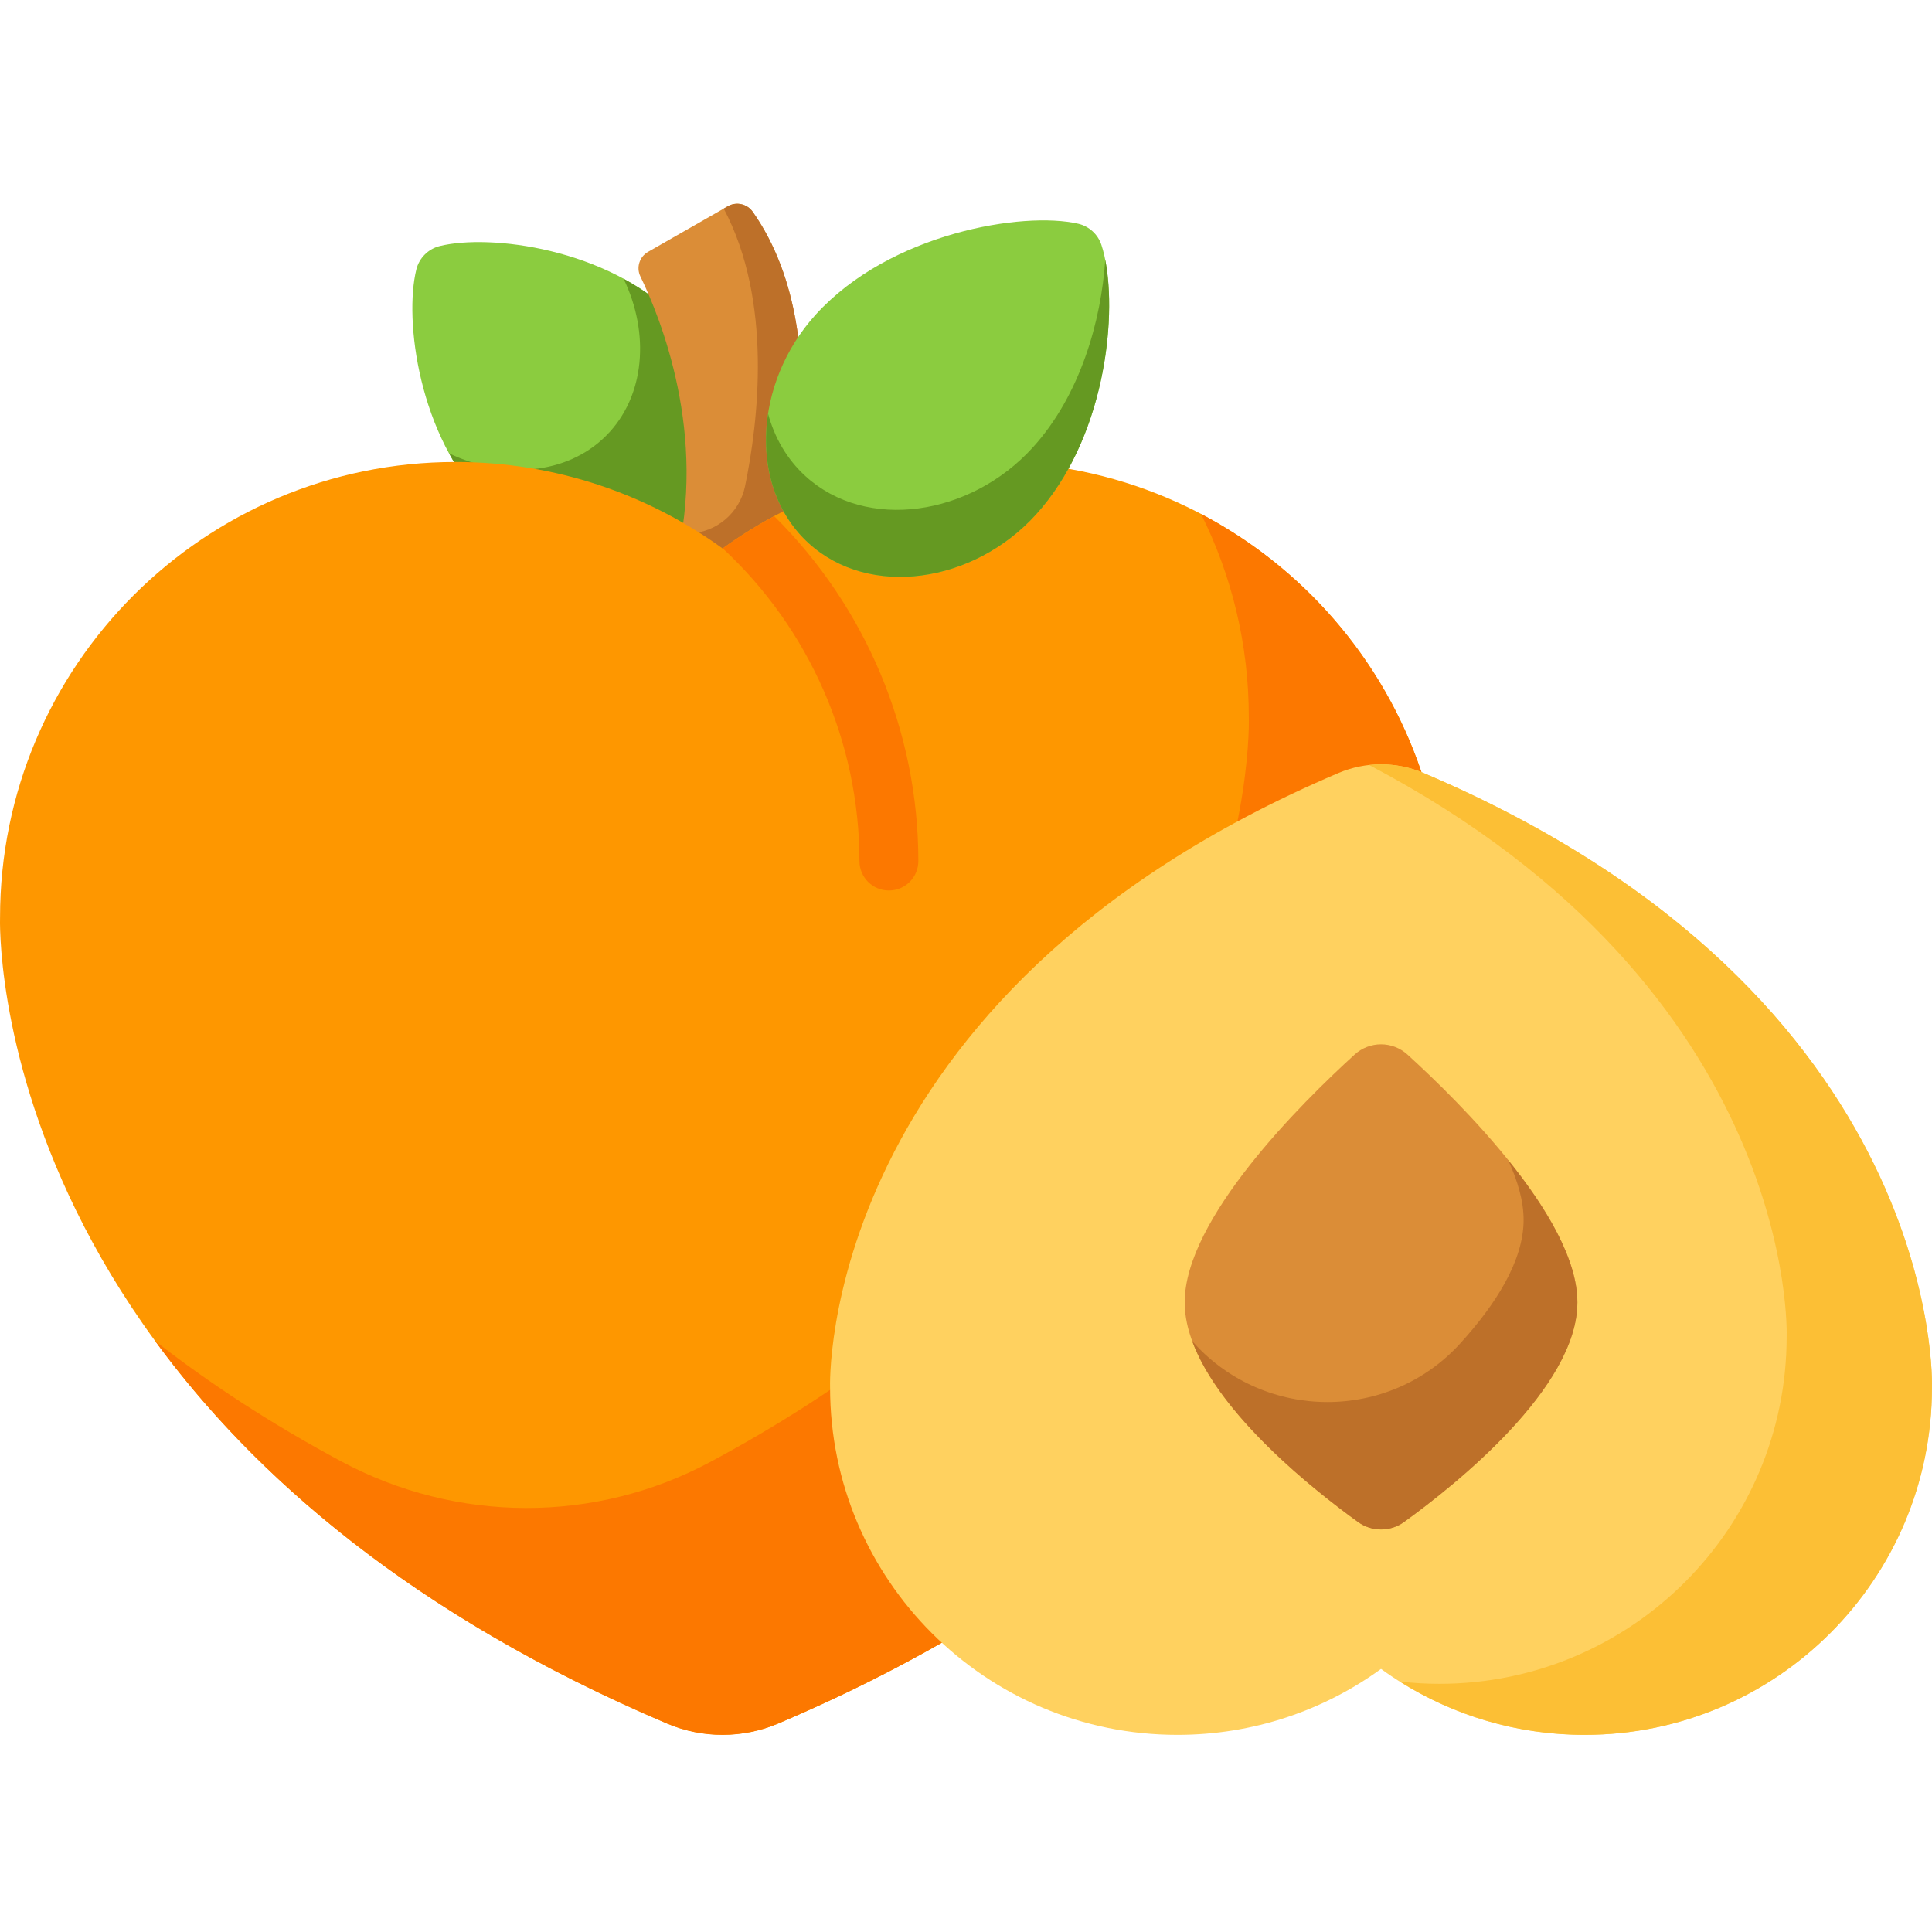 <svg height="511pt" viewBox="0 -53 511.998 511" width="511pt" xmlns="http://www.w3.org/2000/svg"><path d="m183.23 84.605c13.777-13.777 11.324-38.574-4.25-54.145-18.164-18.164-49.129-22.023-62.426-18.754-3.059.75-5.473 3.164-6.223 6.223-3.273 13.297.59 44.266 18.754 62.43 15.57 15.57 40.363 18.023 54.145 4.246zm0 0" fill="#8bcc3f"/><path d="m178.984 30.461c-4.051-4.047-8.738-7.375-13.723-10.082 6.91 14.309 5.82 31.141-4.648 41.609-10.473 10.473-27.301 11.559-41.613 4.648 2.707 4.984 6.035 9.676 10.086 13.723 15.57 15.57 40.363 18.027 54.145 4.246 13.777-13.777 11.324-38.574-4.246-54.145zm0 0" fill="#659922"/><path d="m206.059 94.723s18.109-56.906-6.551-92.055c-1.496-2.133-4.355-2.805-6.617-1.512l-21.156 12.09c-2.277 1.301-3.176 4.152-2.027 6.516 5.301 10.902 17.938 41.996 9.297 76.004zm0 0" fill="#db8d37"/><path d="m192.891 1.156-1.098.629c13.016 24.547 9.176 56.469 5.652 73.57-1.465 7.098-7.609 12.258-14.852 12.539l-1.961.074c-.426 2.578-.965 5.176-1.629 7.793l27.055-1.039s18.109-56.91-6.551-92.055c-1.496-2.133-4.355-2.805-6.617-1.512zm0 0" fill="#bd7029"/><path d="m382.973 189.648c0-66.668-54.047-120.715-120.715-120.715-26.438 0-50.883 8.504-70.766 22.914-19.883-14.41-44.328-22.914-70.766-22.914-66.668 0-120.715 54.047-120.715 120.715 0 0-4.937 136.305 176.676 213.574 9.461 4.023 20.152 4.023 29.609 0 181.613-77.27 176.676-213.574 176.676-213.574zm0 0" fill="#fe9700"/><path d="m382.973 189.648c0-46.445-26.234-86.754-64.688-106.945 8.102 16.219 12.664 34.512 12.664 53.871 0 0 4.305 118.75-142.809 197.406-30.531 16.324-67.207 16.152-97.723-.207-18.801-10.082-35.117-20.816-49.289-31.871 25.766 35.238 67.645 72.449 135.691 101.375 9.414 4.004 20.062 3.949 29.477-.055 181.613-77.27 176.676-213.574 176.676-213.574zm0 0" fill="#fc7800"/><path d="m214.332 90.48c16.102 14.648 43.637 10.594 60.188-7.602 19.688-21.652 22.074-57.371 17.355-71.5-.934-2.793-3.273-4.918-6.141-5.582-14.512-3.359-49.844 2.398-69.531 24.047-16.551 18.199-17.977 45.992-1.871 60.637zm0 0" fill="#8bcc3f"/><path d="m292.895 15.363c-1.059 16.078-6.555 35.82-19.219 49.746-16.547 18.199-44.086 22.25-60.188 7.605-4.945-4.5-8.234-10.242-9.941-16.566-1.988 12.91 1.441 25.836 10.785 34.336 16.105 14.645 43.641 10.59 60.188-7.605 18.043-19.844 21.547-51.492 18.375-67.516zm0 0" fill="#659922"/><path d="m219.98 314.207c0 50.836 41.211 92.047 92.047 92.047 20.156 0 38.797-6.484 53.957-17.473 15.16 10.988 33.801 17.473 53.957 17.473 50.836 0 92.047-41.211 92.047-92.047 0 0 3.766-103.93-134.715-162.848-7.211-3.07-15.363-3.07-22.578 0-138.48 58.918-134.715 162.848-134.715 162.848zm0 0" fill="#ffd15f"/><path d="m377.273 151.359c-4.594-1.957-9.566-2.66-14.441-2.125 113.961 59.965 110.652 151.449 110.652 151.449 0 50.836-41.211 92.047-92.047 92.047-3.543 0-7.035-.211-10.477-.602 14.188 8.938 30.977 14.125 48.98 14.125 50.836 0 92.047-41.211 92.047-92.047 0 0 3.766-103.93-134.715-162.848zm0 0" fill="#fcbf35"/><path d="m418.02 291.633c0 22.609-32.215 48.297-45.949 58.219-3.633 2.625-8.535 2.625-12.168 0-13.734-9.922-45.949-35.609-45.949-58.219 0-22.125 30.848-52.75 45.039-65.668 3.965-3.609 10.023-3.609 13.988 0 14.191 12.918 45.039 43.543 45.039 65.668zm0 0" fill="#db8d37"/><path d="m399.625 253.848c2.582 5.539 4.145 10.949 4.145 15.93 0 10.918-7.508 22.547-16.82 32.777-18.879 20.742-51.688 20.637-70.539-.129-.152-.168-.309-.34-.461-.508 7.23 19.648 32.27 39.488 43.949 47.93 3.633 2.625 8.535 2.629 12.172.004 13.734-9.926 45.949-35.609 45.949-58.219 0-11.527-8.371-25.355-18.395-37.785zm0 0" fill="#bd7029"/><path d="m235.566 182.492c4.312 0 7.805-3.492 7.805-7.805 0-34.473-14.008-67.43-38.199-91.402-4.742 2.555-9.305 5.395-13.641 8.535 22.891 21.242 36.23 51.336 36.23 82.867 0 4.312 3.496 7.805 7.805 7.805zm0 0" fill="#fc7800"/></svg>